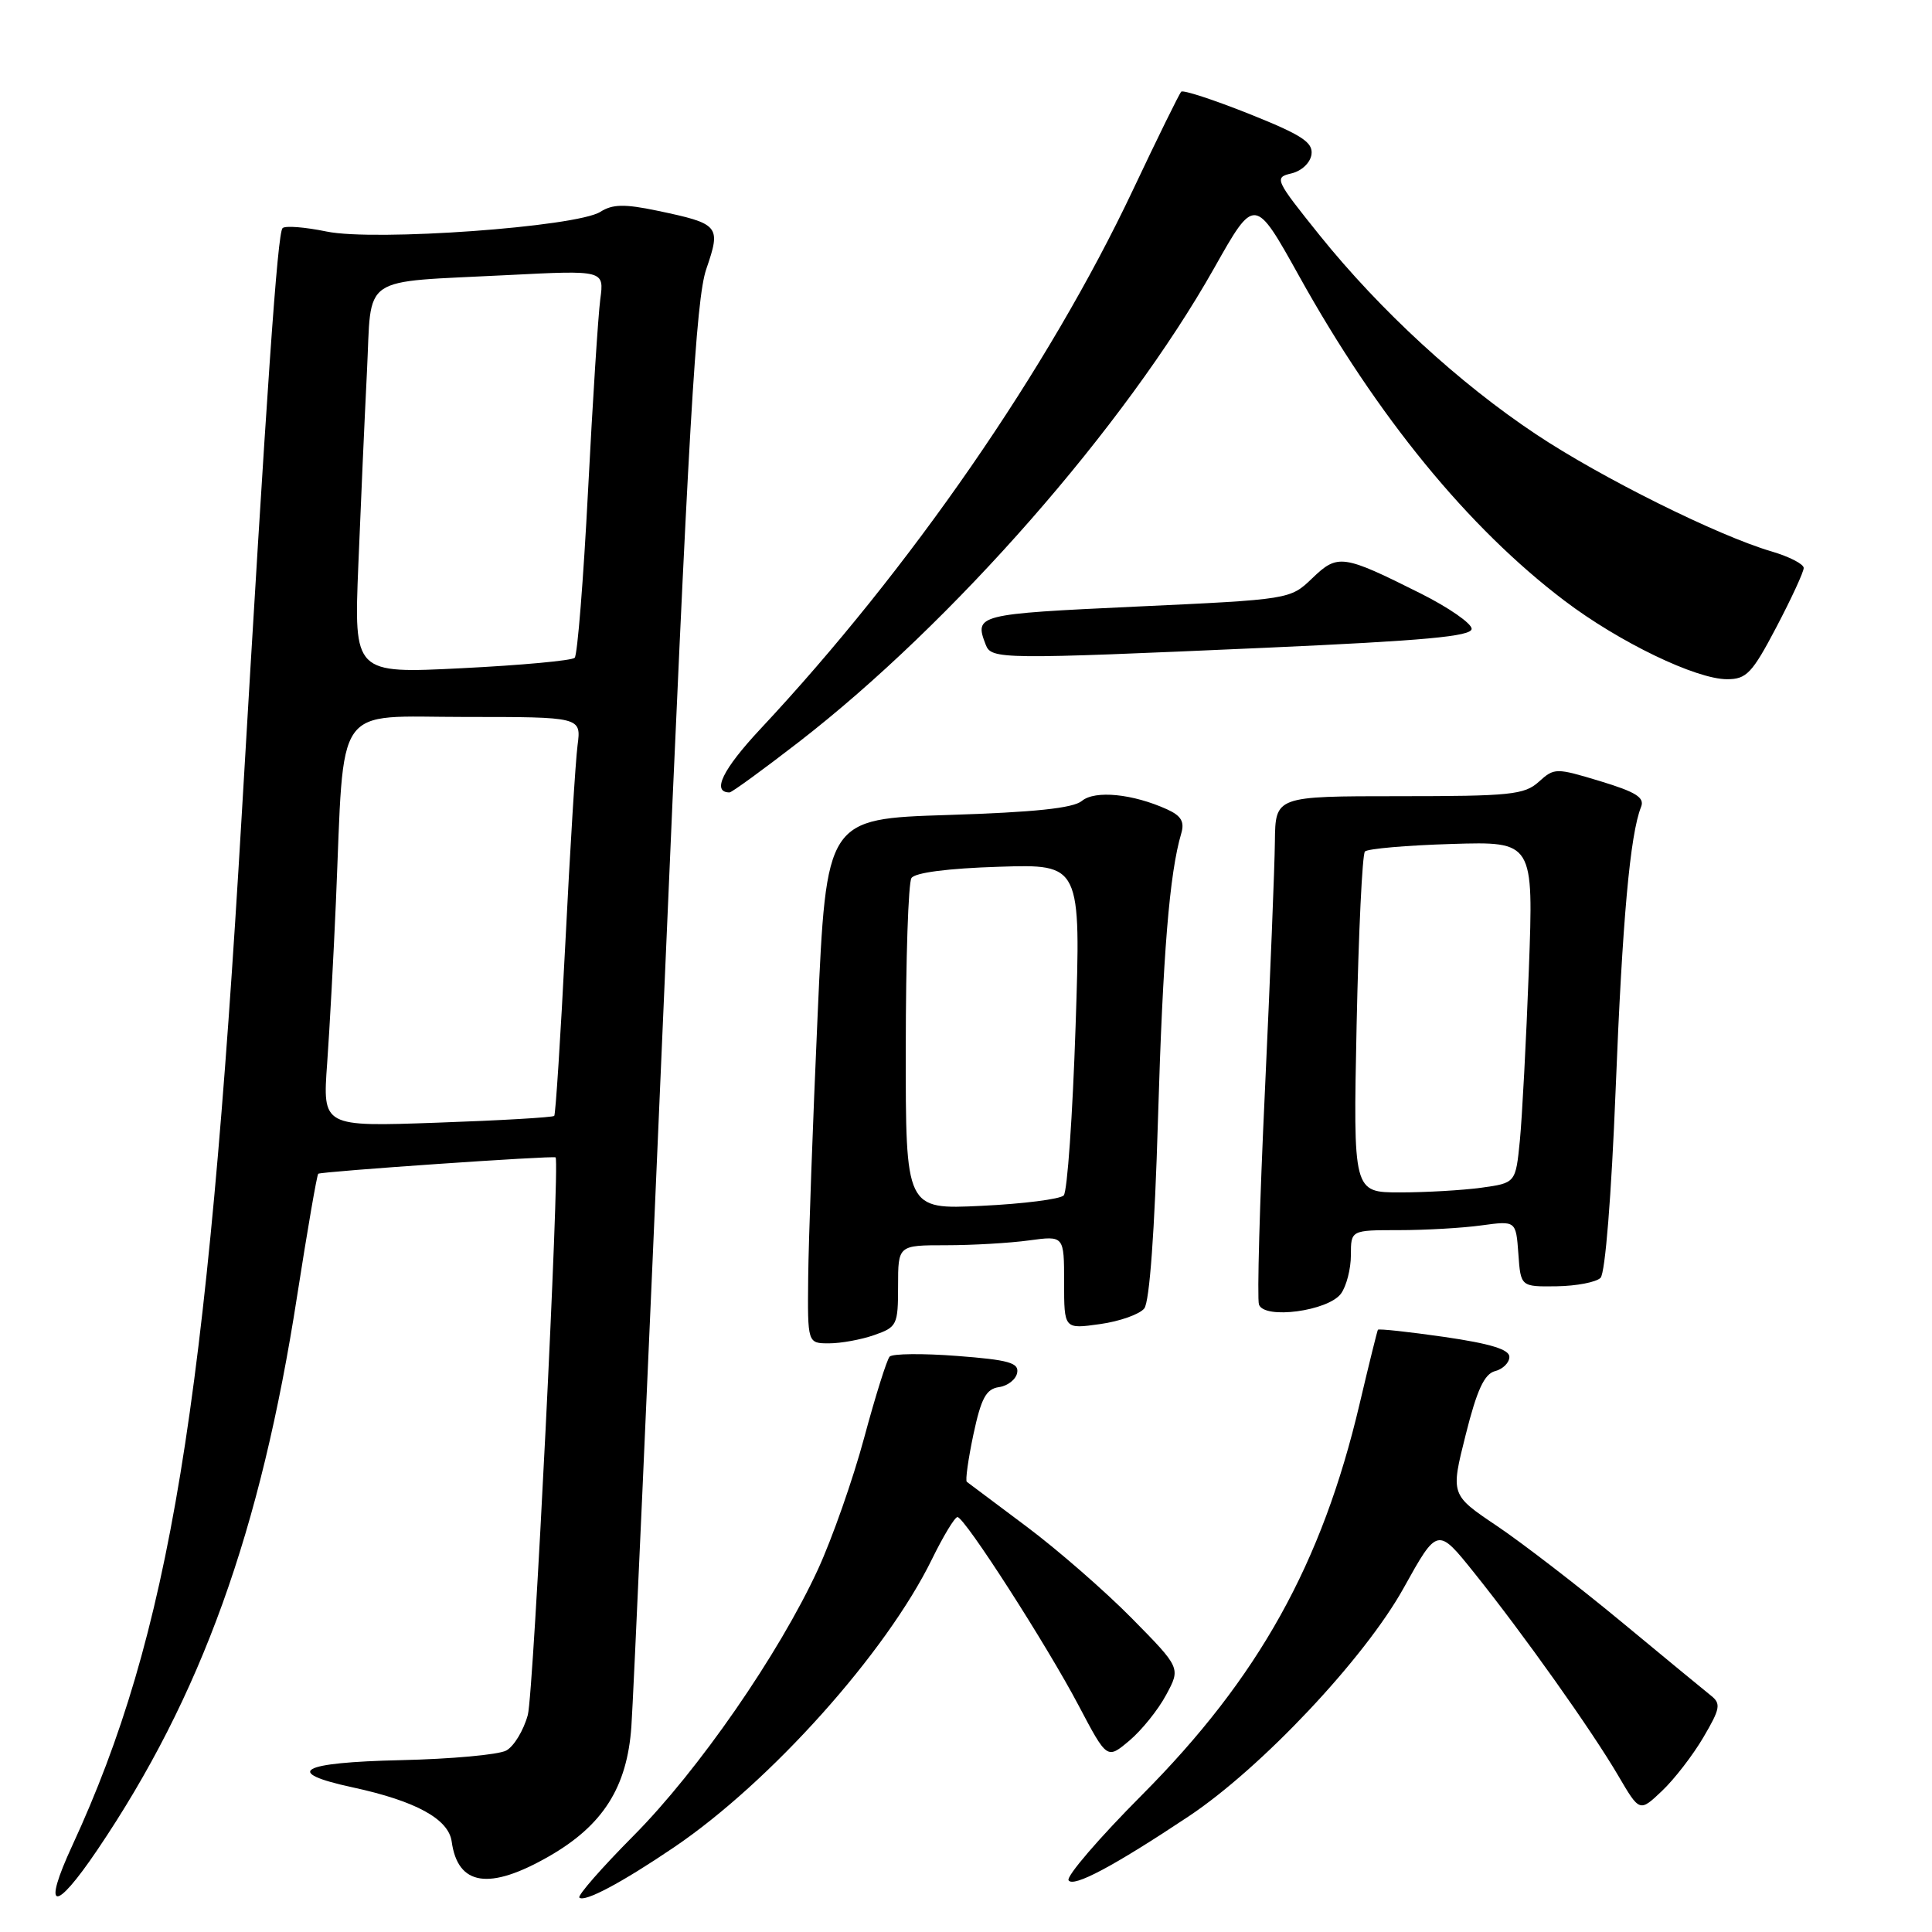 <?xml version="1.0" encoding="UTF-8" standalone="no"?>
<!DOCTYPE svg PUBLIC "-//W3C//DTD SVG 1.1//EN" "http://www.w3.org/Graphics/SVG/1.1/DTD/svg11.dtd" >
<svg xmlns="http://www.w3.org/2000/svg" xmlns:xlink="http://www.w3.org/1999/xlink" version="1.1" viewBox="0 0 256 256">
 <g >
 <path fill="currentColor"
d=" M 12.90 245.12 C 26.66 224.78 34.54 202.91 39.38 171.66 C 40.74 162.95 41.99 155.69 42.17 155.53 C 42.50 155.23 73.39 153.10 73.62 153.36 C 74.21 154.04 70.71 224.41 69.94 227.23 C 69.38 229.29 68.09 231.42 67.07 231.96 C 66.04 232.51 59.76 233.08 53.10 233.23 C 39.71 233.53 37.42 234.83 46.75 236.84 C 55.10 238.65 59.43 241.02 59.85 244.01 C 60.66 249.88 64.82 250.52 72.75 245.97 C 79.90 241.87 83.10 236.82 83.66 228.78 C 83.91 225.33 85.86 181.55 88.01 131.50 C 91.24 56.33 92.21 39.65 93.59 35.64 C 95.56 29.91 95.34 29.65 87.05 27.91 C 82.74 27.01 81.16 27.05 79.55 28.07 C 76.38 30.07 49.66 32.00 43.28 30.68 C 40.41 30.09 37.78 29.88 37.44 30.23 C 36.77 30.89 35.37 51.10 32.03 108.00 C 27.43 186.42 22.46 216.66 9.59 244.52 C 5.54 253.27 7.19 253.57 12.90 245.12 Z  M 89.32 244.77 C 102.09 236.12 117.43 218.99 123.49 206.60 C 125.00 203.52 126.52 201.01 126.87 201.02 C 127.82 201.04 138.71 217.98 142.95 226.04 C 146.69 233.13 146.69 233.13 149.64 230.65 C 151.27 229.28 153.47 226.55 154.52 224.58 C 156.45 221.01 156.45 221.01 149.98 214.44 C 146.41 210.82 140.12 205.34 136.00 202.26 C 131.88 199.17 128.32 196.52 128.11 196.35 C 127.89 196.19 128.29 193.36 128.98 190.08 C 130.01 185.26 130.66 184.05 132.37 183.80 C 133.53 183.64 134.62 182.78 134.78 181.90 C 135.04 180.58 133.65 180.19 126.83 179.67 C 122.29 179.32 118.26 179.36 117.88 179.76 C 117.51 180.17 115.99 185.00 114.51 190.50 C 113.03 196.00 110.27 203.85 108.39 207.94 C 103.20 219.19 92.54 234.59 83.96 243.23 C 79.74 247.48 76.51 251.17 76.77 251.44 C 77.43 252.10 82.37 249.48 89.32 244.77 Z  M 157.50 240.68 C 167.13 234.27 180.82 219.74 185.99 210.42 C 190.48 202.34 190.48 202.34 195.35 208.42 C 201.82 216.48 210.95 229.34 214.44 235.31 C 217.26 240.12 217.26 240.12 220.22 237.31 C 221.85 235.77 224.32 232.57 225.71 230.20 C 227.93 226.43 228.06 225.75 226.74 224.70 C 225.91 224.04 220.57 219.64 214.87 214.92 C 209.17 210.20 201.74 204.48 198.36 202.20 C 192.21 198.07 192.21 198.07 194.21 190.12 C 195.70 184.17 196.68 182.06 198.10 181.68 C 199.15 181.41 200.00 180.56 200.00 179.79 C 200.00 178.81 197.49 178.04 191.38 177.15 C 186.64 176.47 182.68 176.04 182.58 176.20 C 182.48 176.37 181.39 180.78 180.16 186.00 C 175.17 207.22 166.77 222.31 151.31 237.85 C 145.64 243.54 141.27 248.63 141.59 249.15 C 142.21 250.14 147.58 247.28 157.50 240.68 Z  M 115.85 176.90 C 118.86 175.85 119.00 175.56 119.00 170.40 C 119.00 165.00 119.00 165.00 125.36 165.00 C 128.86 165.00 133.81 164.71 136.36 164.36 C 141.00 163.73 141.00 163.73 141.00 169.93 C 141.00 176.12 141.00 176.12 145.75 175.45 C 148.36 175.09 151.00 174.15 151.62 173.38 C 152.32 172.50 153.00 163.20 153.44 148.24 C 154.09 126.37 154.96 115.72 156.52 110.44 C 156.98 108.89 156.52 108.10 154.66 107.25 C 150.10 105.18 145.09 104.68 143.35 106.13 C 142.19 107.09 137.05 107.63 125.61 107.99 C 109.50 108.50 109.50 108.50 108.34 134.50 C 107.70 148.80 107.14 164.44 107.09 169.25 C 107.00 178.00 107.00 178.00 109.85 178.00 C 111.42 178.00 114.12 177.51 115.85 176.90 Z  M 177.69 171.41 C 178.41 170.42 179.00 168.13 179.00 166.31 C 179.00 163.00 179.00 163.00 185.36 163.00 C 188.86 163.00 193.78 162.72 196.30 162.37 C 200.87 161.75 200.87 161.75 201.19 166.12 C 201.50 170.50 201.50 170.50 206.26 170.44 C 208.88 170.40 211.50 169.90 212.08 169.32 C 212.70 168.70 213.52 158.43 214.08 144.39 C 214.97 121.92 215.99 110.58 217.45 106.92 C 217.95 105.68 216.78 104.95 212.04 103.51 C 206.15 101.73 205.96 101.73 203.90 103.59 C 202.00 105.31 200.12 105.50 185.39 105.50 C 169.00 105.50 169.00 105.50 168.93 111.50 C 168.90 114.80 168.30 129.65 167.61 144.50 C 166.91 159.35 166.56 172.11 166.82 172.86 C 167.52 174.86 176.00 173.72 177.69 171.41 Z  M 105.86 98.31 C 126.25 82.52 149.03 56.53 160.88 35.53 C 166.25 26.00 166.25 26.00 172.15 36.60 C 182.48 55.19 194.55 69.94 207.32 79.61 C 214.55 85.09 224.73 90.00 228.85 90.00 C 231.42 90.00 232.17 89.21 235.38 83.10 C 237.37 79.31 239.00 75.78 239.00 75.26 C 239.00 74.74 237.09 73.76 234.75 73.07 C 227.64 70.99 212.17 63.30 203.54 57.55 C 193.36 50.78 182.90 41.16 174.88 31.20 C 168.94 23.80 168.81 23.52 171.11 22.98 C 172.47 22.66 173.62 21.58 173.78 20.46 C 174.00 18.86 172.50 17.88 165.52 15.09 C 160.82 13.22 156.77 11.89 156.52 12.15 C 156.26 12.41 153.38 18.27 150.12 25.17 C 138.93 48.85 120.55 75.44 100.77 96.58 C 95.75 101.95 94.26 105.00 96.67 105.00 C 96.97 105.00 101.10 101.99 105.86 98.31 Z  M 167.75 85.83 C 188.79 84.89 195.00 84.32 195.00 83.32 C 195.00 82.61 191.96 80.50 188.25 78.64 C 177.91 73.46 177.26 73.37 173.88 76.62 C 170.95 79.43 170.95 79.43 150.47 80.38 C 129.42 81.36 129.08 81.45 130.61 85.42 C 131.36 87.38 132.51 87.39 167.75 85.83 Z  M 43.35 140.90 C 43.68 136.28 44.20 126.65 44.51 119.50 C 45.66 92.67 44.03 95.00 61.61 95.00 C 77.02 95.00 77.02 95.00 76.53 98.75 C 76.26 100.81 75.53 112.62 74.91 125.00 C 74.28 137.38 73.62 147.66 73.44 147.86 C 73.26 148.06 66.28 148.47 57.92 148.76 C 42.74 149.30 42.74 149.30 43.35 140.90 Z  M 47.48 74.88 C 47.80 66.97 48.31 55.46 48.62 49.31 C 49.29 36.16 47.37 37.48 67.28 36.45 C 80.06 35.80 80.06 35.80 79.54 39.65 C 79.26 41.77 78.53 53.17 77.92 65.00 C 77.31 76.83 76.51 86.80 76.15 87.16 C 75.79 87.53 69.06 88.15 61.20 88.54 C 46.90 89.26 46.90 89.26 47.48 74.88 Z  M 120.02 138.88 C 120.02 127.12 120.36 116.98 120.77 116.35 C 121.22 115.63 125.61 115.06 132.36 114.85 C 143.23 114.50 143.23 114.50 142.52 136.00 C 142.13 147.82 141.42 157.90 140.95 158.40 C 140.48 158.89 135.58 159.52 130.05 159.78 C 120.00 160.27 120.00 160.27 120.02 138.88 Z  M 179.76 135.75 C 180.02 123.51 180.51 113.20 180.86 112.83 C 181.21 112.46 186.38 112.01 192.35 111.83 C 203.21 111.50 203.21 111.50 202.58 128.50 C 202.23 137.85 201.69 148.03 201.39 151.13 C 200.83 156.75 200.83 156.75 196.28 157.38 C 193.77 157.72 188.93 158.00 185.51 158.00 C 179.30 158.00 179.30 158.00 179.76 135.75 Z "/>
</g>
</svg>
